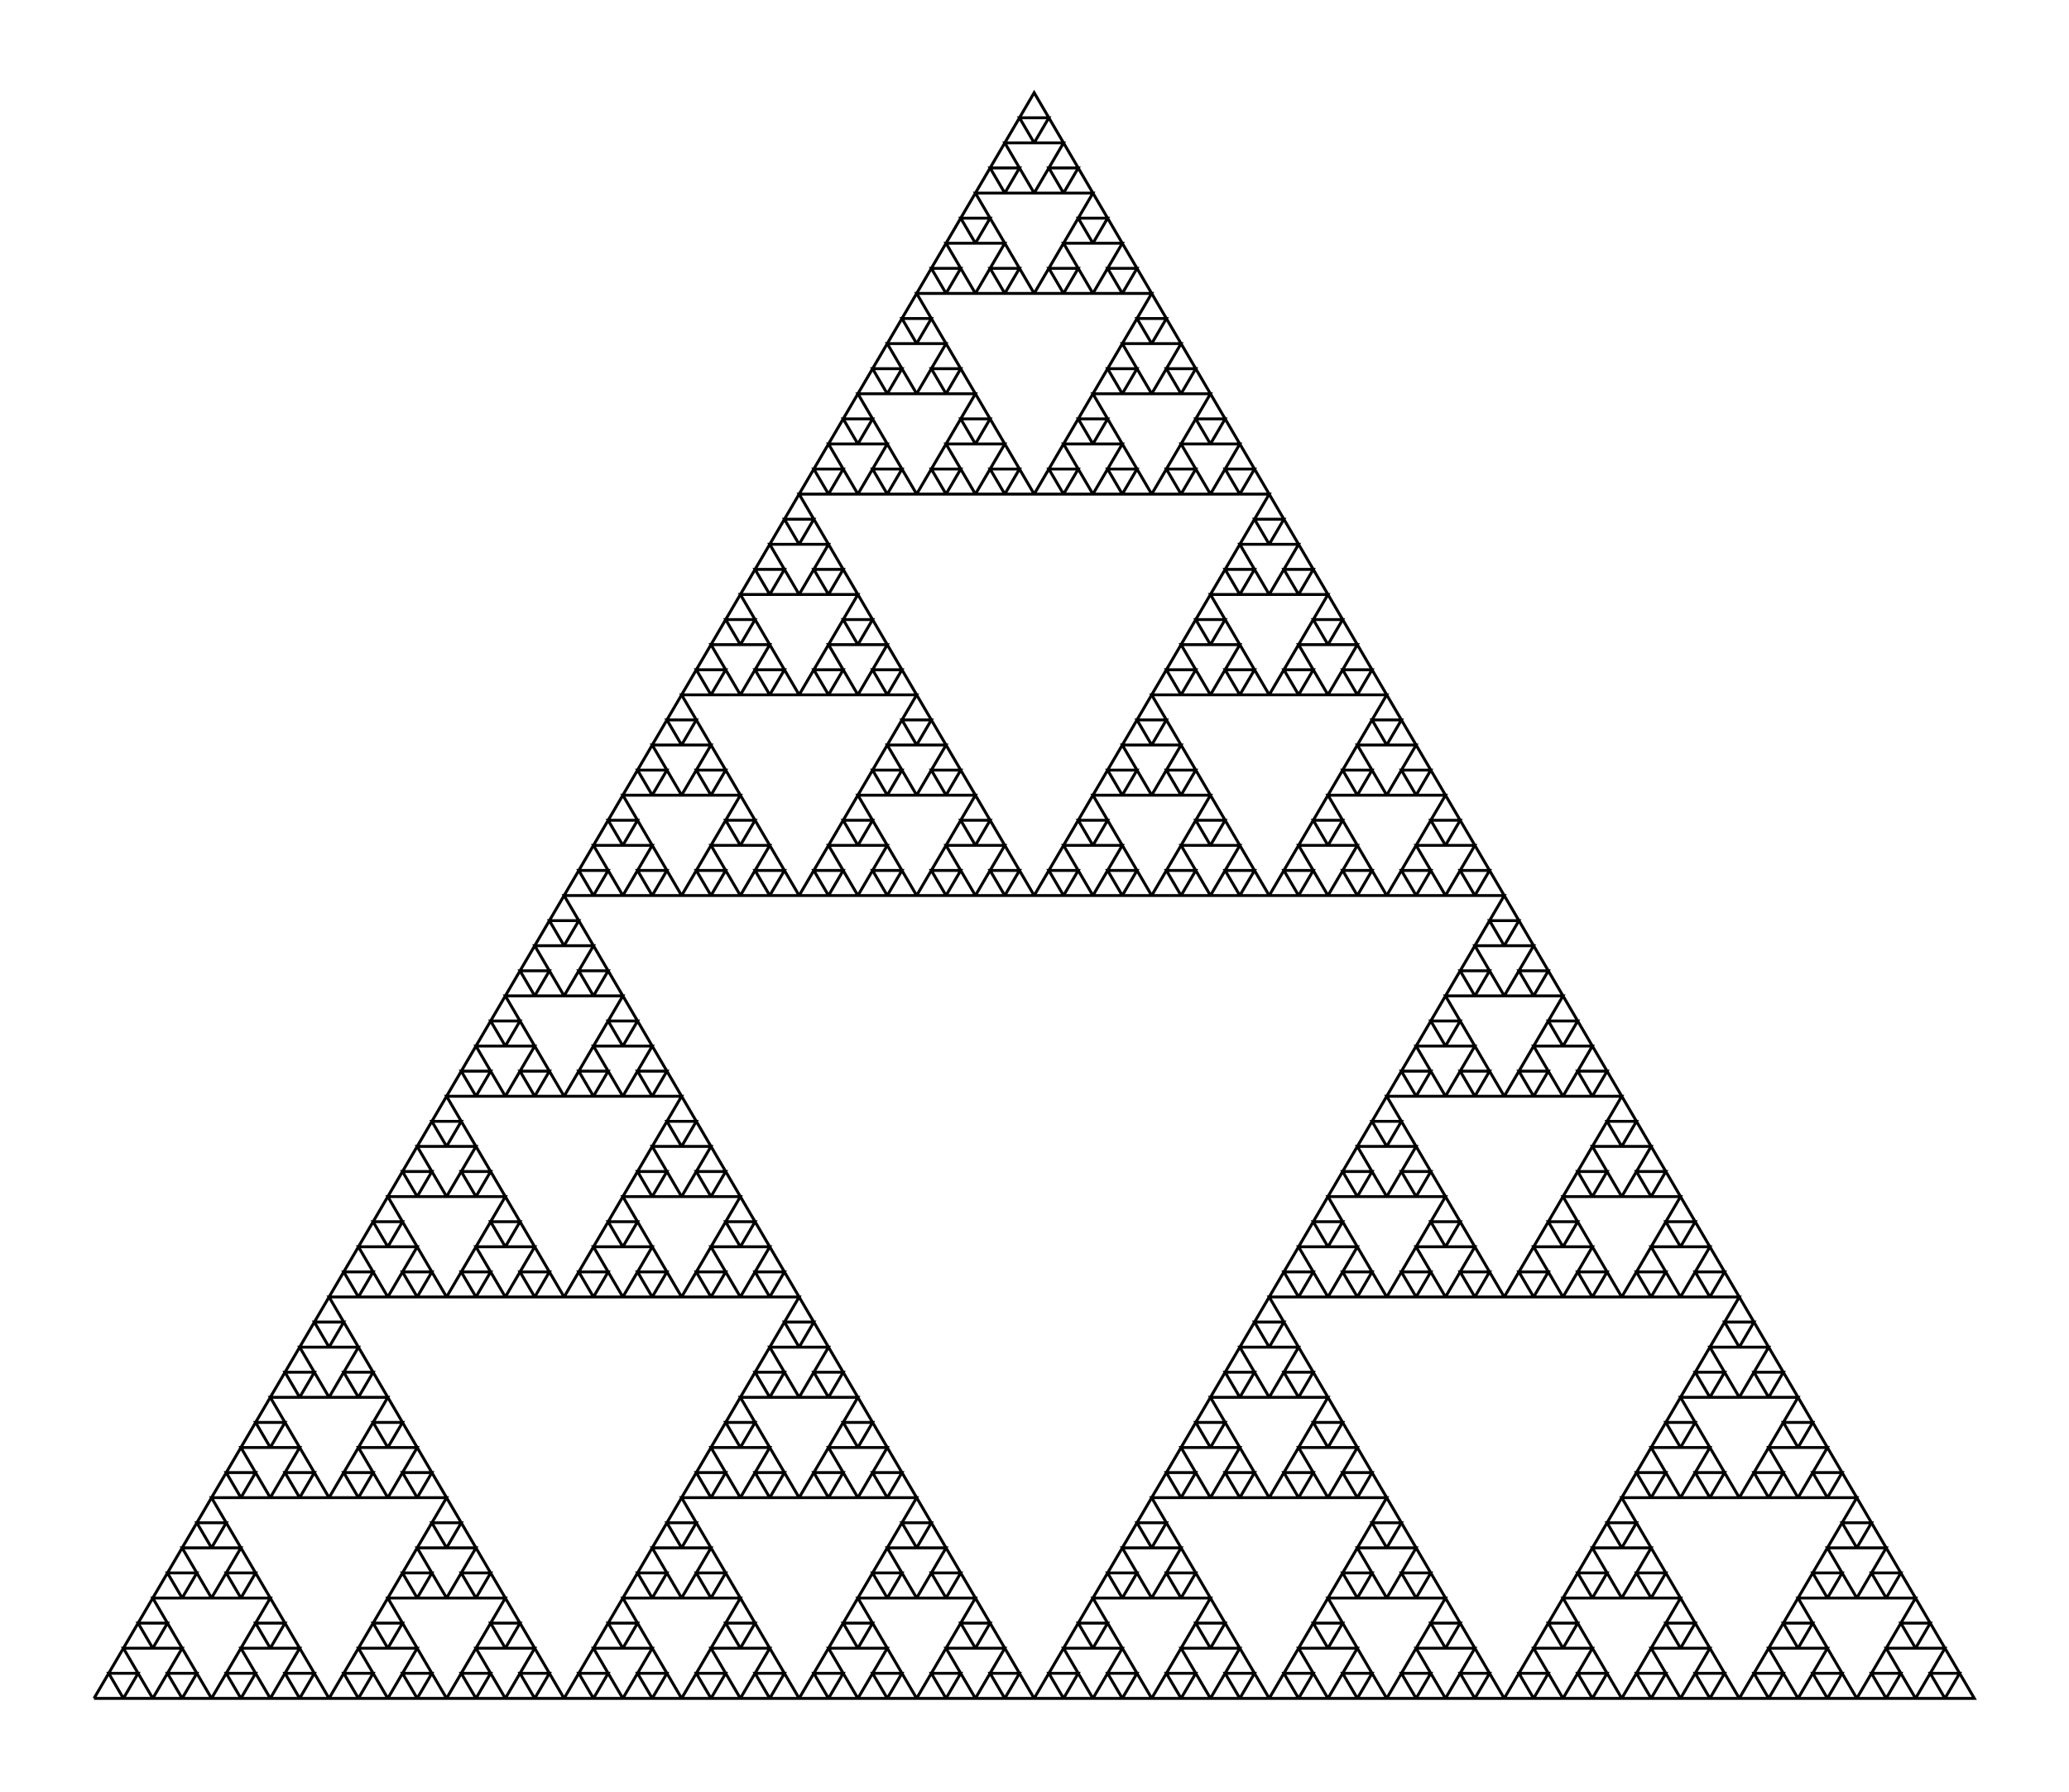 <svg width="300" height="259.808" xmlns="http://www.w3.org/2000/svg" version="1.1">
<rect width="100%" height="100%" fill="white" />
<g transform="scale(0.426,0.42) translate(32,586.256) ">
<path stroke="#000000" fill="none" d="M0.00 0.00 L10.00 0.00 L5.00 -8.66 L15.00 -8.66 L10.00 -0.00 L20.00 -0.00 L15.00 -8.66 L10.00 -17.32 L20.00 -17.32 L15.00 -25.98 L25.00 -25.98 L20.00 -17.32 L30.00 -17.32 L25.00 -8.66 L20.00 -0.00 L30.00 -0.00 L25.00 -8.66 L35.00 -8.66 L30.00 -0.00 L40.00 -0.00 L35.00 -8.66 L30.00 -17.32 L25.00 -25.98 L20.00 -34.64 L30.00 -34.64 L25.00 -43.30 L35.00 -43.30 L30.00 -34.64 L40.00 -34.64 L35.00 -43.30 L30.00 -51.96 L40.00 -51.96 L35.00 -60.62 L45.00 -60.62 L40.00 -51.96 L50.00 -51.96 L45.00 -43.30 L40.00 -34.64 L50.00 -34.64 L45.00 -43.30 L55.00 -43.30 L50.00 -34.64 L60.00 -34.64 L55.00 -25.98 L50.00 -17.32 L45.00 -8.66 L40.00 -0.00 L50.00 -0.00 L45.00 -8.66 L55.00 -8.66 L50.00 -0.00 L60.00 -0.00 L55.00 -8.66 L50.00 -17.32 L60.00 -17.32 L55.00 -25.98 L65.00 -25.98 L60.00 -17.32 L70.00 -17.32 L65.00 -8.66 L60.00 -0.00 L70.00 -0.00 L65.00 -8.66 L75.00 -8.66 L70.00 -0.00 L80.00 -0.00 L75.00 -8.66 L70.00 -17.32 L65.00 -25.98 L60.00 -34.64 L55.00 -43.30 L50.00 -51.96 L45.00 -60.62 L40.00 -69.28 L50.00 -69.28 L45.00 -77.94 L55.00 -77.94 L50.00 -69.28 L60.00 -69.28 L55.00 -77.94 L50.00 -86.60 L60.00 -86.60 L55.00 -95.26 L65.00 -95.26 L60.00 -86.60 L70.00 -86.60 L65.00 -77.94 L60.00 -69.28 L70.00 -69.28 L65.00 -77.94 L75.00 -77.94 L70.00 -69.28 L80.00 -69.28 L75.00 -77.94 L70.00 -86.60 L65.00 -95.26 L60.00 -103.92 L70.00 -103.92 L65.00 -112.58 L75.00 -112.58 L70.00 -103.92 L80.00 -103.92 L75.00 -112.58 L70.00 -121.24 L80.00 -121.24 L75.00 -129.90 L85.00 -129.90 L80.00 -121.24 L90.00 -121.24 L85.00 -112.58 L80.00 -103.92 L90.00 -103.92 L85.00 -112.58 L95.00 -112.58 L90.00 -103.92 L100.00 -103.92 L95.00 -95.26 L90.00 -86.60 L85.00 -77.94 L80.00 -69.28 L90.00 -69.28 L85.00 -77.94 L95.00 -77.94 L90.00 -69.28 L100.00 -69.28 L95.00 -77.94 L90.00 -86.60 L100.00 -86.60 L95.00 -95.26 L105.00 -95.26 L100.00 -86.60 L110.00 -86.60 L105.00 -77.94 L100.00 -69.28 L110.00 -69.28 L105.00 -77.94 L115.00 -77.94 L110.00 -69.28 L120.00 -69.28 L115.00 -60.62 L110.00 -51.96 L105.00 -43.30 L100.00 -34.64 L95.00 -25.98 L90.00 -17.32 L85.00 -8.66 L80.00 0.00 L90.00 0.00 L85.00 -8.66 L95.00 -8.66 L90.00 0.00 L100.00 0.00 L95.00 -8.66 L90.00 -17.32 L100.00 -17.32 L95.00 -25.98 L105.00 -25.98 L100.00 -17.32 L110.00 -17.32 L105.00 -8.66 L100.00 0.00 L110.00 0.00 L105.00 -8.66 L115.00 -8.66 L110.00 0.00 L120.00 0.00 L115.00 -8.66 L110.00 -17.32 L105.00 -25.98 L100.00 -34.64 L110.00 -34.64 L105.00 -43.30 L115.00 -43.30 L110.00 -34.64 L120.00 -34.64 L115.00 -43.30 L110.00 -51.96 L120.00 -51.96 L115.00 -60.62 L125.00 -60.62 L120.00 -51.96 L130.00 -51.96 L125.00 -43.30 L120.00 -34.64 L130.00 -34.64 L125.00 -43.30 L135.00 -43.30 L130.00 -34.64 L140.00 -34.64 L135.00 -25.98 L130.00 -17.32 L125.00 -8.66 L120.00 0.00 L130.00 0.00 L125.00 -8.66 L135.00 -8.66 L130.00 0.00 L140.00 0.00 L135.00 -8.66 L130.00 -17.32 L140.00 -17.32 L135.00 -25.98 L145.00 -25.98 L140.00 -17.32 L150.00 -17.32 L145.00 -8.66 L140.00 0.00 L150.00 0.00 L145.00 -8.66 L155.00 -8.66 L150.00 0.00 L160.00 0.00 L155.00 -8.66 L150.00 -17.32 L145.00 -25.98 L140.00 -34.64 L135.00 -43.30 L130.00 -51.96 L125.00 -60.62 L120.00 -69.28 L115.00 -77.94 L110.00 -86.60 L105.00 -95.26 L100.00 -103.92 L95.00 -112.58 L90.00 -121.24 L85.00 -129.90 L80.00 -138.56 L90.00 -138.56 L85.00 -147.22 L95.00 -147.22 L90.00 -138.56 L100.00 -138.56 L95.00 -147.22 L90.00 -155.88 L100.00 -155.88 L95.00 -164.54 L105.00 -164.54 L100.00 -155.88 L110.00 -155.88 L105.00 -147.22 L100.00 -138.56 L110.00 -138.56 L105.00 -147.22 L115.00 -147.22 L110.00 -138.56 L120.00 -138.56 L115.00 -147.22 L110.00 -155.88 L105.00 -164.54 L100.00 -173.21 L110.00 -173.21 L105.00 -181.87 L115.00 -181.87 L110.00 -173.21 L120.00 -173.21 L115.00 -181.87 L110.00 -190.53 L120.00 -190.53 L115.00 -199.19 L125.00 -199.19 L120.00 -190.53 L130.00 -190.53 L125.00 -181.87 L120.00 -173.21 L130.00 -173.21 L125.00 -181.87 L135.00 -181.87 L130.00 -173.21 L140.00 -173.21 L135.00 -164.54 L130.00 -155.88 L125.00 -147.22 L120.00 -138.56 L130.00 -138.56 L125.00 -147.22 L135.00 -147.22 L130.00 -138.56 L140.00 -138.56 L135.00 -147.22 L130.00 -155.88 L140.00 -155.88 L135.00 -164.54 L145.00 -164.54 L140.00 -155.88 L150.00 -155.88 L145.00 -147.22 L140.00 -138.56 L150.00 -138.56 L145.00 -147.22 L155.00 -147.22 L150.00 -138.56 L160.00 -138.56 L155.00 -147.22 L150.00 -155.88 L145.00 -164.54 L140.00 -173.21 L135.00 -181.87 L130.00 -190.53 L125.00 -199.19 L120.00 -207.85 L130.00 -207.85 L125.00 -216.51 L135.00 -216.51 L130.00 -207.85 L140.00 -207.85 L135.00 -216.51 L130.00 -225.17 L140.00 -225.17 L135.00 -233.83 L145.00 -233.83 L140.00 -225.17 L150.00 -225.17 L145.00 -216.51 L140.00 -207.85 L150.00 -207.85 L145.00 -216.51 L155.00 -216.51 L150.00 -207.85 L160.00 -207.85 L155.00 -216.51 L150.00 -225.17 L145.00 -233.83 L140.00 -242.49 L150.00 -242.49 L145.00 -251.15 L155.00 -251.15 L150.00 -242.49 L160.00 -242.49 L155.00 -251.15 L150.00 -259.81 L160.00 -259.81 L155.00 -268.47 L165.00 -268.47 L160.00 -259.81 L170.00 -259.81 L165.00 -251.15 L160.00 -242.49 L170.00 -242.49 L165.00 -251.15 L175.00 -251.15 L170.00 -242.49 L180.00 -242.49 L175.00 -233.83 L170.00 -225.17 L165.00 -216.51 L160.00 -207.85 L170.00 -207.85 L165.00 -216.51 L175.00 -216.51 L170.00 -207.85 L180.00 -207.85 L175.00 -216.51 L170.00 -225.17 L180.00 -225.17 L175.00 -233.83 L185.00 -233.83 L180.00 -225.17 L190.00 -225.17 L185.00 -216.51 L180.00 -207.85 L190.00 -207.85 L185.00 -216.51 L195.00 -216.51 L190.00 -207.85 L200.00 -207.85 L195.00 -199.19 L190.00 -190.53 L185.00 -181.87 L180.00 -173.21 L175.00 -164.54 L170.00 -155.88 L165.00 -147.22 L160.00 -138.56 L170.00 -138.56 L165.00 -147.22 L175.00 -147.22 L170.00 -138.56 L180.00 -138.56 L175.00 -147.22 L170.00 -155.88 L180.00 -155.88 L175.00 -164.54 L185.00 -164.54 L180.00 -155.88 L190.00 -155.88 L185.00 -147.22 L180.00 -138.56 L190.00 -138.56 L185.00 -147.22 L195.00 -147.22 L190.00 -138.56 L200.00 -138.56 L195.00 -147.22 L190.00 -155.88 L185.00 -164.54 L180.00 -173.21 L190.00 -173.21 L185.00 -181.87 L195.00 -181.87 L190.00 -173.21 L200.00 -173.21 L195.00 -181.87 L190.00 -190.53 L200.00 -190.53 L195.00 -199.19 L205.00 -199.19 L200.00 -190.53 L210.00 -190.53 L205.00 -181.87 L200.00 -173.21 L210.00 -173.21 L205.00 -181.87 L215.00 -181.87 L210.00 -173.21 L220.00 -173.21 L215.00 -164.54 L210.00 -155.88 L205.00 -147.22 L200.00 -138.56 L210.00 -138.56 L205.00 -147.22 L215.00 -147.22 L210.00 -138.56 L220.00 -138.56 L215.00 -147.22 L210.00 -155.88 L220.00 -155.88 L215.00 -164.54 L225.00 -164.54 L220.00 -155.88 L230.00 -155.88 L225.00 -147.22 L220.00 -138.56 L230.00 -138.56 L225.00 -147.22 L235.00 -147.22 L230.00 -138.56 L240.00 -138.56 L235.00 -129.90 L230.00 -121.24 L225.00 -112.58 L220.00 -103.92 L215.00 -95.26 L210.00 -86.60 L205.00 -77.94 L200.00 -69.28 L195.00 -60.62 L190.00 -51.96 L185.00 -43.30 L180.00 -34.64 L175.00 -25.98 L170.00 -17.32 L165.00 -8.66 L160.00 -0.00 L170.00 -0.00 L165.00 -8.66 L175.00 -8.66 L170.00 -0.00 L180.00 -0.00 L175.00 -8.66 L170.00 -17.32 L180.00 -17.32 L175.00 -25.98 L185.00 -25.98 L180.00 -17.32 L190.00 -17.32 L185.00 -8.66 L180.00 -0.00 L190.00 -0.00 L185.00 -8.66 L195.00 -8.66 L190.00 -0.00 L200.00 -0.00 L195.00 -8.66 L190.00 -17.32 L185.00 -25.98 L180.00 -34.64 L190.00 -34.64 L185.00 -43.30 L195.00 -43.30 L190.00 -34.64 L200.00 -34.64 L195.00 -43.30 L190.00 -51.96 L200.00 -51.96 L195.00 -60.62 L205.00 -60.62 L200.00 -51.96 L210.00 -51.96 L205.00 -43.30 L200.00 -34.64 L210.00 -34.64 L205.00 -43.30 L215.00 -43.30 L210.00 -34.64 L220.00 -34.64 L215.00 -25.98 L210.00 -17.32 L205.00 -8.66 L200.00 -0.00 L210.00 -0.00 L205.00 -8.66 L215.00 -8.66 L210.00 -0.00 L220.00 -0.00 L215.00 -8.66 L210.00 -17.32 L220.00 -17.32 L215.00 -25.98 L225.00 -25.98 L220.00 -17.32 L230.00 -17.32 L225.00 -8.66 L220.00 -0.00 L230.00 -0.00 L225.00 -8.66 L235.00 -8.66 L230.00 -0.00 L240.00 -0.00 L235.00 -8.66 L230.00 -17.32 L225.00 -25.98 L220.00 -34.64 L215.00 -43.30 L210.00 -51.96 L205.00 -60.62 L200.00 -69.28 L210.00 -69.28 L205.00 -77.94 L215.00 -77.94 L210.00 -69.28 L220.00 -69.28 L215.00 -77.94 L210.00 -86.60 L220.00 -86.60 L215.00 -95.26 L225.00 -95.26 L220.00 -86.60 L230.00 -86.60 L225.00 -77.94 L220.00 -69.28 L230.00 -69.28 L225.00 -77.94 L235.00 -77.94 L230.00 -69.28 L240.00 -69.28 L235.00 -77.94 L230.00 -86.60 L225.00 -95.26 L220.00 -103.92 L230.00 -103.92 L225.00 -112.58 L235.00 -112.58 L230.00 -103.92 L240.00 -103.92 L235.00 -112.58 L230.00 -121.24 L240.00 -121.24 L235.00 -129.90 L245.00 -129.90 L240.00 -121.24 L250.00 -121.24 L245.00 -112.58 L240.00 -103.92 L250.00 -103.92 L245.00 -112.58 L255.00 -112.58 L250.00 -103.92 L260.00 -103.92 L255.00 -95.26 L250.00 -86.60 L245.00 -77.94 L240.00 -69.28 L250.00 -69.28 L245.00 -77.94 L255.00 -77.94 L250.00 -69.28 L260.00 -69.28 L255.00 -77.94 L250.00 -86.60 L260.00 -86.60 L255.00 -95.26 L265.00 -95.26 L260.00 -86.60 L270.00 -86.60 L265.00 -77.94 L260.00 -69.28 L270.00 -69.28 L265.00 -77.94 L275.00 -77.94 L270.00 -69.28 L280.00 -69.28 L275.00 -60.62 L270.00 -51.96 L265.00 -43.30 L260.00 -34.64 L255.00 -25.98 L250.00 -17.32 L245.00 -8.66 L240.00 -0.00 L250.00 -0.00 L245.00 -8.66 L255.00 -8.66 L250.00 -0.00 L260.00 -0.00 L255.00 -8.66 L250.00 -17.32 L260.00 -17.32 L255.00 -25.98 L265.00 -25.98 L260.00 -17.32 L270.00 -17.32 L265.00 -8.66 L260.00 -0.00 L270.00 -0.00 L265.00 -8.66 L275.00 -8.66 L270.00 -0.00 L280.00 -0.00 L275.00 -8.66 L270.00 -17.32 L265.00 -25.98 L260.00 -34.64 L270.00 -34.64 L265.00 -43.30 L275.00 -43.30 L270.00 -34.64 L280.00 -34.64 L275.00 -43.30 L270.00 -51.96 L280.00 -51.96 L275.00 -60.62 L285.00 -60.62 L280.00 -51.96 L290.00 -51.96 L285.00 -43.30 L280.00 -34.64 L290.00 -34.64 L285.00 -43.30 L295.00 -43.30 L290.00 -34.64 L300.00 -34.64 L295.00 -25.98 L290.00 -17.32 L285.00 -8.66 L280.00 -0.00 L290.00 -0.00 L285.00 -8.66 L295.00 -8.66 L290.00 -0.00 L300.00 -0.00 L295.00 -8.66 L290.00 -17.32 L300.00 -17.32 L295.00 -25.98 L305.00 -25.98 L300.00 -17.32 L310.00 -17.32 L305.00 -8.66 L300.00 -0.00 L310.00 -0.00 L305.00 -8.66 L315.00 -8.66 L310.00 -0.00 L320.00 -0.00 L315.00 -8.66 L310.00 -17.32 L305.00 -25.98 L300.00 -34.64 L295.00 -43.30 L290.00 -51.96 L285.00 -60.62 L280.00 -69.28 L275.00 -77.94 L270.00 -86.60 L265.00 -95.26 L260.00 -103.92 L255.00 -112.58 L250.00 -121.24 L245.00 -129.90 L240.00 -138.56 L235.00 -147.22 L230.00 -155.88 L225.00 -164.54 L220.00 -173.21 L215.00 -181.87 L210.00 -190.53 L205.00 -199.19 L200.00 -207.85 L195.00 -216.51 L190.00 -225.17 L185.00 -233.83 L180.00 -242.49 L175.00 -251.15 L170.00 -259.81 L165.00 -268.47 L160.00 -277.13 L170.00 -277.13 L165.00 -285.79 L175.00 -285.79 L170.00 -277.13 L180.00 -277.13 L175.00 -285.79 L170.00 -294.45 L180.00 -294.45 L175.00 -303.11 L185.00 -303.11 L180.00 -294.45 L190.00 -294.45 L185.00 -285.79 L180.00 -277.13 L190.00 -277.13 L185.00 -285.79 L195.00 -285.79 L190.00 -277.13 L200.00 -277.13 L195.00 -285.79 L190.00 -294.45 L185.00 -303.11 L180.00 -311.77 L190.00 -311.77 L185.00 -320.43 L195.00 -320.43 L190.00 -311.77 L200.00 -311.77 L195.00 -320.43 L190.00 -329.09 L200.00 -329.09 L195.00 -337.75 L205.00 -337.75 L200.00 -329.09 L210.00 -329.09 L205.00 -320.43 L200.00 -311.77 L210.00 -311.77 L205.00 -320.43 L215.00 -320.43 L210.00 -311.77 L220.00 -311.77 L215.00 -303.11 L210.00 -294.45 L205.00 -285.79 L200.00 -277.13 L210.00 -277.13 L205.00 -285.79 L215.00 -285.79 L210.00 -277.13 L220.00 -277.13 L215.00 -285.79 L210.00 -294.45 L220.00 -294.45 L215.00 -303.11 L225.00 -303.11 L220.00 -294.45 L230.00 -294.45 L225.00 -285.79 L220.00 -277.13 L230.00 -277.13 L225.00 -285.79 L235.00 -285.79 L230.00 -277.13 L240.00 -277.13 L235.00 -285.79 L230.00 -294.45 L225.00 -303.11 L220.00 -311.77 L215.00 -320.43 L210.00 -329.09 L205.00 -337.75 L200.00 -346.41 L210.00 -346.41 L205.00 -355.07 L215.00 -355.07 L210.00 -346.41 L220.00 -346.41 L215.00 -355.07 L210.00 -363.73 L220.00 -363.73 L215.00 -372.39 L225.00 -372.39 L220.00 -363.73 L230.00 -363.73 L225.00 -355.07 L220.00 -346.41 L230.00 -346.41 L225.00 -355.07 L235.00 -355.07 L230.00 -346.41 L240.00 -346.41 L235.00 -355.07 L230.00 -363.73 L225.00 -372.39 L220.00 -381.05 L230.00 -381.05 L225.00 -389.71 L235.00 -389.71 L230.00 -381.05 L240.00 -381.05 L235.00 -389.71 L230.00 -398.37 L240.00 -398.37 L235.00 -407.03 L245.00 -407.03 L240.00 -398.37 L250.00 -398.37 L245.00 -389.71 L240.00 -381.05 L250.00 -381.05 L245.00 -389.71 L255.00 -389.71 L250.00 -381.05 L260.00 -381.05 L255.00 -372.39 L250.00 -363.73 L245.00 -355.07 L240.00 -346.41 L250.00 -346.41 L245.00 -355.07 L255.00 -355.07 L250.00 -346.41 L260.00 -346.41 L255.00 -355.07 L250.00 -363.73 L260.00 -363.73 L255.00 -372.39 L265.00 -372.39 L260.00 -363.73 L270.00 -363.73 L265.00 -355.07 L260.00 -346.41 L270.00 -346.41 L265.00 -355.07 L275.00 -355.07 L270.00 -346.41 L280.00 -346.41 L275.00 -337.75 L270.00 -329.09 L265.00 -320.43 L260.00 -311.77 L255.00 -303.11 L250.00 -294.45 L245.00 -285.79 L240.00 -277.13 L250.00 -277.13 L245.00 -285.79 L255.00 -285.79 L250.00 -277.13 L260.00 -277.13 L255.00 -285.79 L250.00 -294.45 L260.00 -294.45 L255.00 -303.11 L265.00 -303.11 L260.00 -294.45 L270.00 -294.45 L265.00 -285.79 L260.00 -277.13 L270.00 -277.13 L265.00 -285.79 L275.00 -285.79 L270.00 -277.13 L280.00 -277.13 L275.00 -285.79 L270.00 -294.45 L265.00 -303.11 L260.00 -311.77 L270.00 -311.77 L265.00 -320.43 L275.00 -320.43 L270.00 -311.77 L280.00 -311.77 L275.00 -320.43 L270.00 -329.09 L280.00 -329.09 L275.00 -337.75 L285.00 -337.75 L280.00 -329.09 L290.00 -329.09 L285.00 -320.43 L280.00 -311.77 L290.00 -311.77 L285.00 -320.43 L295.00 -320.43 L290.00 -311.77 L300.00 -311.77 L295.00 -303.11 L290.00 -294.45 L285.00 -285.79 L280.00 -277.13 L290.00 -277.13 L285.00 -285.79 L295.00 -285.79 L290.00 -277.13 L300.00 -277.13 L295.00 -285.79 L290.00 -294.45 L300.00 -294.45 L295.00 -303.11 L305.00 -303.11 L300.00 -294.45 L310.00 -294.45 L305.00 -285.79 L300.00 -277.13 L310.00 -277.13 L305.00 -285.79 L315.00 -285.79 L310.00 -277.13 L320.00 -277.13 L315.00 -285.79 L310.00 -294.45 L305.00 -303.11 L300.00 -311.77 L295.00 -320.43 L290.00 -329.09 L285.00 -337.75 L280.00 -346.41 L275.00 -355.07 L270.00 -363.73 L265.00 -372.39 L260.00 -381.05 L255.00 -389.71 L250.00 -398.37 L245.00 -407.03 L240.00 -415.69 L250.00 -415.69 L245.00 -424.35 L255.00 -424.35 L250.00 -415.69 L260.00 -415.69 L255.00 -424.35 L250.00 -433.01 L260.00 -433.01 L255.00 -441.67 L265.00 -441.67 L260.00 -433.01 L270.00 -433.01 L265.00 -424.35 L260.00 -415.69 L270.00 -415.69 L265.00 -424.35 L275.00 -424.35 L270.00 -415.69 L280.00 -415.69 L275.00 -424.35 L270.00 -433.01 L265.00 -441.67 L260.00 -450.33 L270.00 -450.33 L265.00 -458.99 L275.00 -458.99 L270.00 -450.33 L280.00 -450.33 L275.00 -458.99 L270.00 -467.65 L280.00 -467.65 L275.00 -476.31 L285.00 -476.31 L280.00 -467.65 L290.00 -467.65 L285.00 -458.99 L280.00 -450.33 L290.00 -450.33 L285.00 -458.99 L295.00 -458.99 L290.00 -450.33 L300.00 -450.33 L295.00 -441.67 L290.00 -433.01 L285.00 -424.35 L280.00 -415.69 L290.00 -415.69 L285.00 -424.35 L295.00 -424.35 L290.00 -415.69 L300.00 -415.69 L295.00 -424.35 L290.00 -433.01 L300.00 -433.01 L295.00 -441.67 L305.00 -441.67 L300.00 -433.01 L310.00 -433.01 L305.00 -424.35 L300.00 -415.69 L310.00 -415.69 L305.00 -424.35 L315.00 -424.35 L310.00 -415.69 L320.00 -415.69 L315.00 -424.35 L310.00 -433.01 L305.00 -441.67 L300.00 -450.33 L295.00 -458.99 L290.00 -467.65 L285.00 -476.31 L280.00 -484.97 L290.00 -484.97 L285.00 -493.63 L295.00 -493.63 L290.00 -484.97 L300.00 -484.97 L295.00 -493.63 L290.00 -502.29 L300.00 -502.29 L295.00 -510.95 L305.00 -510.95 L300.00 -502.29 L310.00 -502.29 L305.00 -493.63 L300.00 -484.97 L310.00 -484.97 L305.00 -493.63 L315.00 -493.63 L310.00 -484.97 L320.00 -484.97 L315.00 -493.63 L310.00 -502.29 L305.00 -510.95 L300.00 -519.61 L310.00 -519.61 L305.00 -528.28 L315.00 -528.28 L310.00 -519.61 L320.00 -519.61 L315.00 -528.28 L310.00 -536.94 L320.00 -536.94 L315.00 -545.60 L325.00 -545.60 L320.00 -536.94 L330.00 -536.94 L325.00 -528.28 L320.00 -519.61 L330.00 -519.61 L325.00 -528.28 L335.00 -528.28 L330.00 -519.61 L340.00 -519.61 L335.00 -510.95 L330.00 -502.29 L325.00 -493.63 L320.00 -484.97 L330.00 -484.97 L325.00 -493.63 L335.00 -493.63 L330.00 -484.97 L340.00 -484.97 L335.00 -493.63 L330.00 -502.29 L340.00 -502.29 L335.00 -510.95 L345.00 -510.95 L340.00 -502.29 L350.00 -502.29 L345.00 -493.63 L340.00 -484.97 L350.00 -484.97 L345.00 -493.63 L355.00 -493.63 L350.00 -484.97 L360.00 -484.97 L355.00 -476.31 L350.00 -467.65 L345.00 -458.99 L340.00 -450.33 L335.00 -441.67 L330.00 -433.01 L325.00 -424.35 L320.00 -415.69 L330.00 -415.69 L325.00 -424.35 L335.00 -424.35 L330.00 -415.69 L340.00 -415.69 L335.00 -424.35 L330.00 -433.01 L340.00 -433.01 L335.00 -441.67 L345.00 -441.67 L340.00 -433.01 L350.00 -433.01 L345.00 -424.35 L340.00 -415.69 L350.00 -415.69 L345.00 -424.35 L355.00 -424.35 L350.00 -415.69 L360.00 -415.69 L355.00 -424.35 L350.00 -433.01 L345.00 -441.67 L340.00 -450.33 L350.00 -450.33 L345.00 -458.99 L355.00 -458.99 L350.00 -450.33 L360.00 -450.33 L355.00 -458.99 L350.00 -467.65 L360.00 -467.65 L355.00 -476.31 L365.00 -476.31 L360.00 -467.65 L370.00 -467.65 L365.00 -458.99 L360.00 -450.33 L370.00 -450.33 L365.00 -458.99 L375.00 -458.99 L370.00 -450.33 L380.00 -450.33 L375.00 -441.67 L370.00 -433.01 L365.00 -424.35 L360.00 -415.69 L370.00 -415.69 L365.00 -424.35 L375.00 -424.35 L370.00 -415.69 L380.00 -415.69 L375.00 -424.35 L370.00 -433.01 L380.00 -433.01 L375.00 -441.67 L385.00 -441.67 L380.00 -433.01 L390.00 -433.01 L385.00 -424.35 L380.00 -415.69 L390.00 -415.69 L385.00 -424.35 L395.00 -424.35 L390.00 -415.69 L400.00 -415.69 L395.00 -407.03 L390.00 -398.37 L385.00 -389.71 L380.00 -381.05 L375.00 -372.39 L370.00 -363.73 L365.00 -355.07 L360.00 -346.41 L355.00 -337.75 L350.00 -329.09 L345.00 -320.43 L340.00 -311.77 L335.00 -303.11 L330.00 -294.45 L325.00 -285.79 L320.00 -277.13 L330.00 -277.13 L325.00 -285.79 L335.00 -285.79 L330.00 -277.13 L340.00 -277.13 L335.00 -285.79 L330.00 -294.45 L340.00 -294.45 L335.00 -303.11 L345.00 -303.11 L340.00 -294.45 L350.00 -294.45 L345.00 -285.79 L340.00 -277.13 L350.00 -277.13 L345.00 -285.79 L355.00 -285.79 L350.00 -277.13 L360.00 -277.13 L355.00 -285.79 L350.00 -294.45 L345.00 -303.11 L340.00 -311.77 L350.00 -311.77 L345.00 -320.43 L355.00 -320.43 L350.00 -311.77 L360.00 -311.77 L355.00 -320.43 L350.00 -329.09 L360.00 -329.09 L355.00 -337.75 L365.00 -337.75 L360.00 -329.09 L370.00 -329.09 L365.00 -320.43 L360.00 -311.77 L370.00 -311.77 L365.00 -320.43 L375.00 -320.43 L370.00 -311.77 L380.00 -311.77 L375.00 -303.11 L370.00 -294.45 L365.00 -285.79 L360.00 -277.13 L370.00 -277.13 L365.00 -285.79 L375.00 -285.79 L370.00 -277.13 L380.00 -277.13 L375.00 -285.79 L370.00 -294.45 L380.00 -294.45 L375.00 -303.11 L385.00 -303.11 L380.00 -294.45 L390.00 -294.45 L385.00 -285.79 L380.00 -277.13 L390.00 -277.13 L385.00 -285.79 L395.00 -285.79 L390.00 -277.13 L400.00 -277.13 L395.00 -285.79 L390.00 -294.45 L385.00 -303.11 L380.00 -311.77 L375.00 -320.43 L370.00 -329.09 L365.00 -337.75 L360.00 -346.41 L370.00 -346.41 L365.00 -355.07 L375.00 -355.07 L370.00 -346.41 L380.00 -346.41 L375.00 -355.07 L370.00 -363.73 L380.00 -363.73 L375.00 -372.39 L385.00 -372.39 L380.00 -363.73 L390.00 -363.73 L385.00 -355.07 L380.00 -346.41 L390.00 -346.41 L385.00 -355.07 L395.00 -355.07 L390.00 -346.41 L400.00 -346.41 L395.00 -355.07 L390.00 -363.73 L385.00 -372.39 L380.00 -381.05 L390.00 -381.05 L385.00 -389.71 L395.00 -389.71 L390.00 -381.05 L400.00 -381.05 L395.00 -389.71 L390.00 -398.37 L400.00 -398.37 L395.00 -407.03 L405.00 -407.03 L400.00 -398.37 L410.00 -398.37 L405.00 -389.71 L400.00 -381.05 L410.00 -381.05 L405.00 -389.71 L415.00 -389.71 L410.00 -381.05 L420.00 -381.05 L415.00 -372.39 L410.00 -363.73 L405.00 -355.07 L400.00 -346.41 L410.00 -346.41 L405.00 -355.07 L415.00 -355.07 L410.00 -346.41 L420.00 -346.41 L415.00 -355.07 L410.00 -363.73 L420.00 -363.73 L415.00 -372.39 L425.00 -372.39 L420.00 -363.73 L430.00 -363.73 L425.00 -355.07 L420.00 -346.41 L430.00 -346.41 L425.00 -355.07 L435.00 -355.07 L430.00 -346.41 L440.00 -346.41 L435.00 -337.75 L430.00 -329.09 L425.00 -320.43 L420.00 -311.77 L415.00 -303.11 L410.00 -294.45 L405.00 -285.79 L400.00 -277.13 L410.00 -277.13 L405.00 -285.79 L415.00 -285.79 L410.00 -277.13 L420.00 -277.13 L415.00 -285.79 L410.00 -294.45 L420.00 -294.45 L415.00 -303.11 L425.00 -303.11 L420.00 -294.45 L430.00 -294.45 L425.00 -285.79 L420.00 -277.13 L430.00 -277.13 L425.00 -285.79 L435.00 -285.79 L430.00 -277.13 L440.00 -277.13 L435.00 -285.79 L430.00 -294.45 L425.00 -303.11 L420.00 -311.77 L430.00 -311.77 L425.00 -320.43 L435.00 -320.43 L430.00 -311.77 L440.00 -311.77 L435.00 -320.43 L430.00 -329.09 L440.00 -329.09 L435.00 -337.75 L445.00 -337.75 L440.00 -329.09 L450.00 -329.09 L445.00 -320.43 L440.00 -311.77 L450.00 -311.77 L445.00 -320.43 L455.00 -320.43 L450.00 -311.77 L460.00 -311.77 L455.00 -303.11 L450.00 -294.45 L445.00 -285.79 L440.00 -277.13 L450.00 -277.13 L445.00 -285.79 L455.00 -285.79 L450.00 -277.13 L460.00 -277.13 L455.00 -285.79 L450.00 -294.45 L460.00 -294.45 L455.00 -303.11 L465.00 -303.11 L460.00 -294.45 L470.00 -294.45 L465.00 -285.79 L460.00 -277.13 L470.00 -277.13 L465.00 -285.79 L475.00 -285.79 L470.00 -277.13 L480.00 -277.13 L475.00 -268.47 L470.00 -259.81 L465.00 -251.15 L460.00 -242.49 L455.00 -233.83 L450.00 -225.17 L445.00 -216.51 L440.00 -207.85 L435.00 -199.19 L430.00 -190.53 L425.00 -181.87 L420.00 -173.21 L415.00 -164.54 L410.00 -155.88 L405.00 -147.22 L400.00 -138.56 L395.00 -129.90 L390.00 -121.24 L385.00 -112.58 L380.00 -103.92 L375.00 -95.26 L370.00 -86.60 L365.00 -77.94 L360.00 -69.28 L355.00 -60.62 L350.00 -51.96 L345.00 -43.30 L340.00 -34.64 L335.00 -25.98 L330.00 -17.32 L325.00 -8.66 L320.00 -0.00 L330.00 -0.00 L325.00 -8.66 L335.00 -8.66 L330.00 -0.00 L340.00 -0.00 L335.00 -8.66 L330.00 -17.32 L340.00 -17.32 L335.00 -25.98 L345.00 -25.98 L340.00 -17.32 L350.00 -17.32 L345.00 -8.66 L340.00 -0.00 L350.00 -0.00 L345.00 -8.66 L355.00 -8.66 L350.00 -0.00 L360.00 -0.00 L355.00 -8.66 L350.00 -17.32 L345.00 -25.98 L340.00 -34.64 L350.00 -34.64 L345.00 -43.30 L355.00 -43.30 L350.00 -34.64 L360.00 -34.64 L355.00 -43.30 L350.00 -51.96 L360.00 -51.96 L355.00 -60.62 L365.00 -60.62 L360.00 -51.96 L370.00 -51.96 L365.00 -43.30 L360.00 -34.64 L370.00 -34.64 L365.00 -43.30 L375.00 -43.30 L370.00 -34.64 L380.00 -34.64 L375.00 -25.98 L370.00 -17.32 L365.00 -8.66 L360.00 -0.00 L370.00 -0.00 L365.00 -8.66 L375.00 -8.66 L370.00 -0.00 L380.00 -0.00 L375.00 -8.66 L370.00 -17.32 L380.00 -17.32 L375.00 -25.98 L385.00 -25.98 L380.00 -17.32 L390.00 -17.32 L385.00 -8.66 L380.00 -0.00 L390.00 -0.00 L385.00 -8.66 L395.00 -8.66 L390.00 -0.00 L400.00 -0.00 L395.00 -8.66 L390.00 -17.32 L385.00 -25.98 L380.00 -34.64 L375.00 -43.30 L370.00 -51.96 L365.00 -60.62 L360.00 -69.28 L370.00 -69.28 L365.00 -77.94 L375.00 -77.94 L370.00 -69.28 L380.00 -69.28 L375.00 -77.94 L370.00 -86.60 L380.00 -86.60 L375.00 -95.26 L385.00 -95.26 L380.00 -86.60 L390.00 -86.60 L385.00 -77.94 L380.00 -69.28 L390.00 -69.28 L385.00 -77.94 L395.00 -77.94 L390.00 -69.28 L400.00 -69.28 L395.00 -77.94 L390.00 -86.60 L385.00 -95.26 L380.00 -103.92 L390.00 -103.92 L385.00 -112.58 L395.00 -112.58 L390.00 -103.92 L400.00 -103.92 L395.00 -112.58 L390.00 -121.24 L400.00 -121.24 L395.00 -129.90 L405.00 -129.90 L400.00 -121.24 L410.00 -121.24 L405.00 -112.58 L400.00 -103.92 L410.00 -103.92 L405.00 -112.58 L415.00 -112.58 L410.00 -103.92 L420.00 -103.92 L415.00 -95.26 L410.00 -86.60 L405.00 -77.94 L400.00 -69.28 L410.00 -69.28 L405.00 -77.94 L415.00 -77.94 L410.00 -69.28 L420.00 -69.28 L415.00 -77.94 L410.00 -86.60 L420.00 -86.60 L415.00 -95.26 L425.00 -95.26 L420.00 -86.60 L430.00 -86.60 L425.00 -77.94 L420.00 -69.28 L430.00 -69.28 L425.00 -77.94 L435.00 -77.94 L430.00 -69.28 L440.00 -69.28 L435.00 -60.62 L430.00 -51.96 L425.00 -43.30 L420.00 -34.64 L415.00 -25.98 L410.00 -17.32 L405.00 -8.66 L400.00 -0.00 L410.00 -0.00 L405.00 -8.66 L415.00 -8.66 L410.00 -0.00 L420.00 -0.00 L415.00 -8.66 L410.00 -17.32 L420.00 -17.32 L415.00 -25.98 L425.00 -25.98 L420.00 -17.32 L430.00 -17.32 L425.00 -8.66 L420.00 -0.00 L430.00 -0.00 L425.00 -8.66 L435.00 -8.66 L430.00 -0.00 L440.00 -0.00 L435.00 -8.66 L430.00 -17.32 L425.00 -25.98 L420.00 -34.64 L430.00 -34.64 L425.00 -43.30 L435.00 -43.30 L430.00 -34.64 L440.00 -34.64 L435.00 -43.30 L430.00 -51.96 L440.00 -51.96 L435.00 -60.62 L445.00 -60.62 L440.00 -51.96 L450.00 -51.96 L445.00 -43.30 L440.00 -34.64 L450.00 -34.64 L445.00 -43.30 L455.00 -43.30 L450.00 -34.64 L460.00 -34.64 L455.00 -25.98 L450.00 -17.32 L445.00 -8.66 L440.00 -0.00 L450.00 -0.00 L445.00 -8.66 L455.00 -8.66 L450.00 -0.00 L460.00 -0.00 L455.00 -8.66 L450.00 -17.32 L460.00 -17.32 L455.00 -25.98 L465.00 -25.98 L460.00 -17.32 L470.00 -17.32 L465.00 -8.66 L460.00 -0.00 L470.00 -0.00 L465.00 -8.66 L475.00 -8.66 L470.00 -0.00 L480.00 -0.00 L475.00 -8.66 L470.00 -17.32 L465.00 -25.98 L460.00 -34.64 L455.00 -43.30 L450.00 -51.96 L445.00 -60.62 L440.00 -69.28 L435.00 -77.94 L430.00 -86.60 L425.00 -95.26 L420.00 -103.92 L415.00 -112.58 L410.00 -121.24 L405.00 -129.90 L400.00 -138.56 L410.00 -138.56 L405.00 -147.22 L415.00 -147.22 L410.00 -138.56 L420.00 -138.56 L415.00 -147.22 L410.00 -155.88 L420.00 -155.88 L415.00 -164.54 L425.00 -164.54 L420.00 -155.88 L430.00 -155.88 L425.00 -147.22 L420.00 -138.56 L430.00 -138.56 L425.00 -147.22 L435.00 -147.22 L430.00 -138.56 L440.00 -138.56 L435.00 -147.22 L430.00 -155.88 L425.00 -164.54 L420.00 -173.21 L430.00 -173.21 L425.00 -181.87 L435.00 -181.87 L430.00 -173.21 L440.00 -173.21 L435.00 -181.87 L430.00 -190.53 L440.00 -190.53 L435.00 -199.19 L445.00 -199.19 L440.00 -190.53 L450.00 -190.53 L445.00 -181.87 L440.00 -173.21 L450.00 -173.21 L445.00 -181.87 L455.00 -181.87 L450.00 -173.21 L460.00 -173.21 L455.00 -164.54 L450.00 -155.88 L445.00 -147.22 L440.00 -138.56 L450.00 -138.56 L445.00 -147.22 L455.00 -147.22 L450.00 -138.56 L460.00 -138.56 L455.00 -147.22 L450.00 -155.88 L460.00 -155.88 L455.00 -164.54 L465.00 -164.54 L460.00 -155.88 L470.00 -155.88 L465.00 -147.22 L460.00 -138.56 L470.00 -138.56 L465.00 -147.22 L475.00 -147.22 L470.00 -138.56 L480.00 -138.56 L475.00 -147.22 L470.00 -155.88 L465.00 -164.54 L460.00 -173.21 L455.00 -181.87 L450.00 -190.53 L445.00 -199.19 L440.00 -207.85 L450.00 -207.85 L445.00 -216.51 L455.00 -216.51 L450.00 -207.85 L460.00 -207.85 L455.00 -216.51 L450.00 -225.17 L460.00 -225.17 L455.00 -233.83 L465.00 -233.83 L460.00 -225.17 L470.00 -225.17 L465.00 -216.51 L460.00 -207.85 L470.00 -207.85 L465.00 -216.51 L475.00 -216.51 L470.00 -207.85 L480.00 -207.85 L475.00 -216.51 L470.00 -225.17 L465.00 -233.83 L460.00 -242.49 L470.00 -242.49 L465.00 -251.15 L475.00 -251.15 L470.00 -242.49 L480.00 -242.49 L475.00 -251.15 L470.00 -259.81 L480.00 -259.81 L475.00 -268.47 L485.00 -268.47 L480.00 -259.81 L490.00 -259.81 L485.00 -251.15 L480.00 -242.49 L490.00 -242.49 L485.00 -251.15 L495.00 -251.15 L490.00 -242.49 L500.00 -242.49 L495.00 -233.83 L490.00 -225.17 L485.00 -216.51 L480.00 -207.85 L490.00 -207.85 L485.00 -216.51 L495.00 -216.51 L490.00 -207.85 L500.00 -207.85 L495.00 -216.51 L490.00 -225.17 L500.00 -225.17 L495.00 -233.83 L505.00 -233.83 L500.00 -225.17 L510.00 -225.17 L505.00 -216.51 L500.00 -207.85 L510.00 -207.85 L505.00 -216.51 L515.00 -216.51 L510.00 -207.85 L520.00 -207.85 L515.00 -199.19 L510.00 -190.53 L505.00 -181.87 L500.00 -173.21 L495.00 -164.54 L490.00 -155.88 L485.00 -147.22 L480.00 -138.56 L490.00 -138.56 L485.00 -147.22 L495.00 -147.22 L490.00 -138.56 L500.00 -138.56 L495.00 -147.22 L490.00 -155.88 L500.00 -155.88 L495.00 -164.54 L505.00 -164.54 L500.00 -155.88 L510.00 -155.88 L505.00 -147.22 L500.00 -138.56 L510.00 -138.56 L505.00 -147.22 L515.00 -147.22 L510.00 -138.56 L520.00 -138.56 L515.00 -147.22 L510.00 -155.88 L505.00 -164.54 L500.00 -173.21 L510.00 -173.21 L505.00 -181.87 L515.00 -181.87 L510.00 -173.21 L520.00 -173.21 L515.00 -181.87 L510.00 -190.53 L520.00 -190.53 L515.00 -199.19 L525.00 -199.19 L520.00 -190.53 L530.00 -190.53 L525.00 -181.87 L520.00 -173.21 L530.00 -173.21 L525.00 -181.87 L535.00 -181.87 L530.00 -173.21 L540.00 -173.21 L535.00 -164.54 L530.00 -155.88 L525.00 -147.22 L520.00 -138.56 L530.00 -138.56 L525.00 -147.22 L535.00 -147.22 L530.00 -138.56 L540.00 -138.56 L535.00 -147.22 L530.00 -155.88 L540.00 -155.88 L535.00 -164.54 L545.00 -164.54 L540.00 -155.88 L550.00 -155.88 L545.00 -147.22 L540.00 -138.56 L550.00 -138.56 L545.00 -147.22 L555.00 -147.22 L550.00 -138.56 L560.00 -138.56 L555.00 -129.90 L550.00 -121.24 L545.00 -112.58 L540.00 -103.92 L535.00 -95.26 L530.00 -86.60 L525.00 -77.94 L520.00 -69.28 L515.00 -60.62 L510.00 -51.96 L505.00 -43.30 L500.00 -34.64 L495.00 -25.98 L490.00 -17.32 L485.00 -8.66 L480.00 -0.00 L490.00 -0.00 L485.00 -8.66 L495.00 -8.66 L490.00 -0.00 L500.00 -0.00 L495.00 -8.66 L490.00 -17.32 L500.00 -17.32 L495.00 -25.98 L505.00 -25.98 L500.00 -17.32 L510.00 -17.32 L505.00 -8.66 L500.00 -0.00 L510.00 -0.00 L505.00 -8.66 L515.00 -8.66 L510.00 -0.00 L520.00 -0.00 L515.00 -8.66 L510.00 -17.32 L505.00 -25.98 L500.00 -34.64 L510.00 -34.64 L505.00 -43.30 L515.00 -43.30 L510.00 -34.64 L520.00 -34.64 L515.00 -43.30 L510.00 -51.96 L520.00 -51.96 L515.00 -60.62 L525.00 -60.62 L520.00 -51.96 L530.00 -51.96 L525.00 -43.30 L520.00 -34.64 L530.00 -34.64 L525.00 -43.30 L535.00 -43.30 L530.00 -34.64 L540.00 -34.64 L535.00 -25.98 L530.00 -17.32 L525.00 -8.66 L520.00 -0.00 L530.00 -0.00 L525.00 -8.66 L535.00 -8.66 L530.00 -0.00 L540.00 -0.00 L535.00 -8.66 L530.00 -17.32 L540.00 -17.32 L535.00 -25.98 L545.00 -25.98 L540.00 -17.32 L550.00 -17.32 L545.00 -8.66 L540.00 -0.00 L550.00 -0.00 L545.00 -8.66 L555.00 -8.66 L550.00 -0.00 L560.00 -0.00 L555.00 -8.66 L550.00 -17.32 L545.00 -25.98 L540.00 -34.64 L535.00 -43.30 L530.00 -51.96 L525.00 -60.62 L520.00 -69.28 L530.00 -69.28 L525.00 -77.94 L535.00 -77.94 L530.00 -69.28 L540.00 -69.28 L535.00 -77.94 L530.00 -86.60 L540.00 -86.60 L535.00 -95.26 L545.00 -95.26 L540.00 -86.60 L550.00 -86.60 L545.00 -77.94 L540.00 -69.28 L550.00 -69.28 L545.00 -77.94 L555.00 -77.94 L550.00 -69.28 L560.00 -69.28 L555.00 -77.94 L550.00 -86.60 L545.00 -95.26 L540.00 -103.92 L550.00 -103.92 L545.00 -112.58 L555.00 -112.58 L550.00 -103.92 L560.00 -103.92 L555.00 -112.58 L550.00 -121.24 L560.00 -121.24 L555.00 -129.90 L565.00 -129.90 L560.00 -121.24 L570.00 -121.24 L565.00 -112.58 L560.00 -103.92 L570.00 -103.92 L565.00 -112.58 L575.00 -112.58 L570.00 -103.92 L580.00 -103.92 L575.00 -95.26 L570.00 -86.60 L565.00 -77.94 L560.00 -69.28 L570.00 -69.28 L565.00 -77.94 L575.00 -77.94 L570.00 -69.28 L580.00 -69.28 L575.00 -77.94 L570.00 -86.60 L580.00 -86.60 L575.00 -95.26 L585.00 -95.26 L580.00 -86.60 L590.00 -86.60 L585.00 -77.94 L580.00 -69.28 L590.00 -69.28 L585.00 -77.94 L595.00 -77.94 L590.00 -69.28 L600.00 -69.28 L595.00 -60.62 L590.00 -51.96 L585.00 -43.30 L580.00 -34.64 L575.00 -25.98 L570.00 -17.32 L565.00 -8.66 L560.00 -0.00 L570.00 -0.00 L565.00 -8.66 L575.00 -8.66 L570.00 -0.00 L580.00 -0.00 L575.00 -8.66 L570.00 -17.32 L580.00 -17.32 L575.00 -25.98 L585.00 -25.98 L580.00 -17.32 L590.00 -17.32 L585.00 -8.66 L580.00 -0.00 L590.00 -0.00 L585.00 -8.66 L595.00 -8.66 L590.00 -0.00 L600.00 -0.00 L595.00 -8.66 L590.00 -17.32 L585.00 -25.98 L580.00 -34.64 L590.00 -34.64 L585.00 -43.30 L595.00 -43.30 L590.00 -34.64 L600.00 -34.64 L595.00 -43.30 L590.00 -51.96 L600.00 -51.96 L595.00 -60.62 L605.00 -60.62 L600.00 -51.96 L610.00 -51.96 L605.00 -43.30 L600.00 -34.64 L610.00 -34.64 L605.00 -43.30 L615.00 -43.30 L610.00 -34.64 L620.00 -34.64 L615.00 -25.98 L610.00 -17.32 L605.00 -8.66 L600.00 -0.00 L610.00 -0.00 L605.00 -8.66 L615.00 -8.66 L610.00 -0.00 L620.00 -0.00 L615.00 -8.66 L610.00 -17.32 L620.00 -17.32 L615.00 -25.98 L625.00 -25.98 L620.00 -17.32 L630.00 -17.32 L625.00 -8.66 L620.00 -0.00 L630.00 -0.00 L625.00 -8.66 L635.00 -8.66 L630.00 -0.00 L640.00 -0.00 L635.00 -8.66 L630.00 -17.32 L625.00 -25.98 L620.00 -34.64 L615.00 -43.30 L610.00 -51.96 L605.00 -60.62 L600.00 -69.28 L595.00 -77.94 L590.00 -86.60 L585.00 -95.26 L580.00 -103.92 L575.00 -112.58 L570.00 -121.24 L565.00 -129.90 L560.00 -138.56 L555.00 -147.22 L550.00 -155.88 L545.00 -164.54 L540.00 -173.21 L535.00 -181.87 L530.00 -190.53 L525.00 -199.19 L520.00 -207.85 L515.00 -216.51 L510.00 -225.17 L505.00 -233.83 L500.00 -242.49 L495.00 -251.15 L490.00 -259.81 L485.00 -268.47 L480.00 -277.13 L475.00 -285.79 L470.00 -294.45 L465.00 -303.11 L460.00 -311.77 L455.00 -320.43 L450.00 -329.09 L445.00 -337.75 L440.00 -346.41 L435.00 -355.07 L430.00 -363.73 L425.00 -372.39 L420.00 -381.05 L415.00 -389.71 L410.00 -398.37 L405.00 -407.03 L400.00 -415.69 L395.00 -424.35 L390.00 -433.01 L385.00 -441.67 L380.00 -450.33 L375.00 -458.99 L370.00 -467.65 L365.00 -476.31 L360.00 -484.97 L355.00 -493.63 L350.00 -502.29 L345.00 -510.95 L340.00 -519.61 L335.00 -528.28 L330.00 -536.94 L325.00 -545.60 L320.00 -554.26 L315.00 -545.60 L310.00 -536.94 L305.00 -528.28 L300.00 -519.61 L295.00 -510.95 L290.00 -502.29 L285.00 -493.63 L280.00 -484.97 L275.00 -476.31 L270.00 -467.65 L265.00 -458.99 L260.00 -450.33 L255.00 -441.67 L250.00 -433.01 L245.00 -424.35 L240.00 -415.69 L235.00 -407.03 L230.00 -398.37 L225.00 -389.71 L220.00 -381.05 L215.00 -372.39 L210.00 -363.73 L205.00 -355.07 L200.00 -346.41 L195.00 -337.75 L190.00 -329.09 L185.00 -320.43 L180.00 -311.77 L175.00 -303.11 L170.00 -294.45 L165.00 -285.79 L160.00 -277.13 L155.00 -268.47 L150.00 -259.81 L145.00 -251.15 L140.00 -242.49 L135.00 -233.83 L130.00 -225.17 L125.00 -216.51 L120.00 -207.85 L115.00 -199.19 L110.00 -190.53 L105.00 -181.87 L100.00 -173.21 L95.00 -164.54 L90.00 -155.88 L85.00 -147.22 L80.00 -138.56 L75.00 -129.90 L70.00 -121.24 L65.00 -112.58 L60.00 -103.92 L55.00 -95.26 L50.00 -86.60 L45.00 -77.94 L40.00 -69.28 L35.00 -60.62 L30.00 -51.96 L25.00 -43.30 L20.00 -34.64 L15.00 -25.98 L10.00 -17.32 L5.00 -8.66 L-0.00 -0.00 " />
</g>
</svg>

